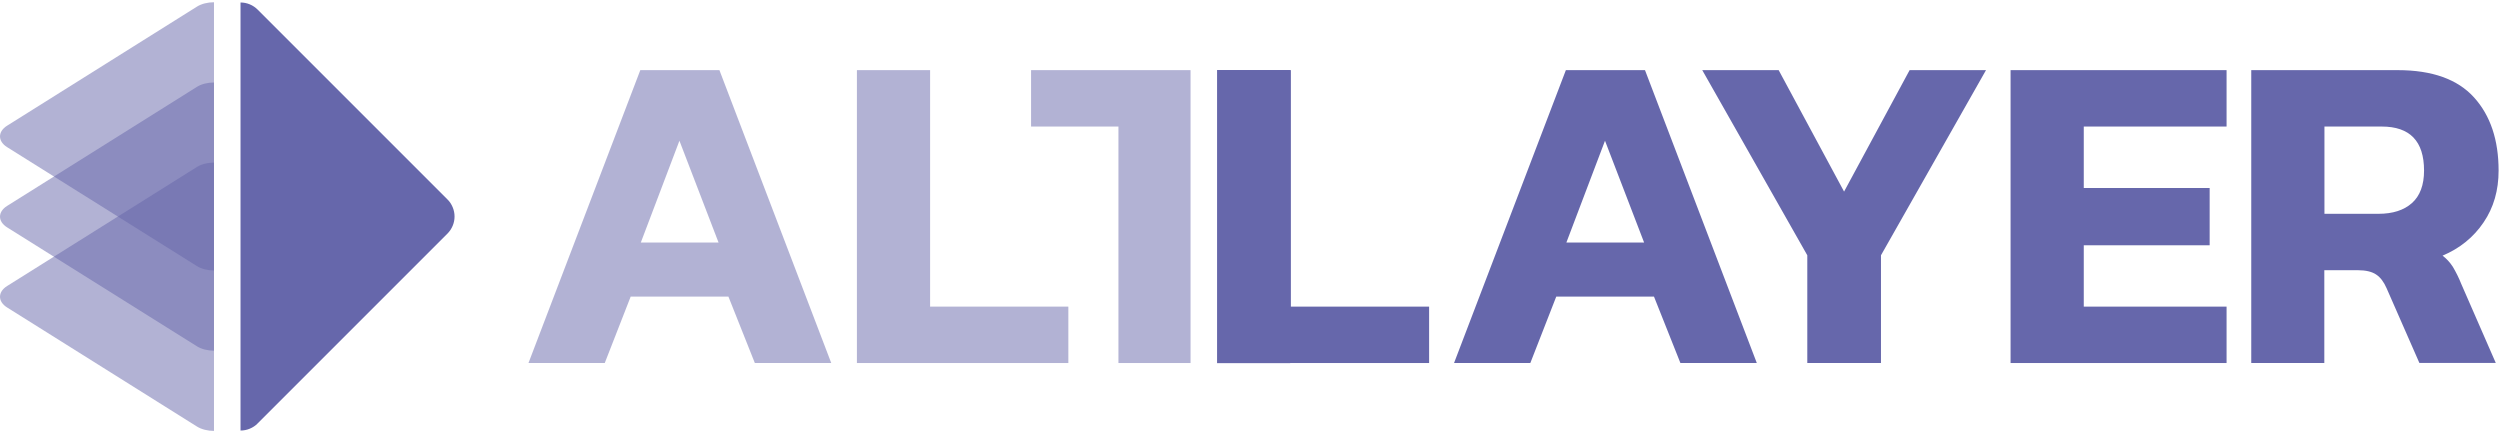 <svg focusable="false" aria-hidden="true" viewBox="0 0 253 44" height="44" width="253" xmlns="http://www.w3.org/2000/svg">
<path d="M24.341 43.57C24.666 43.57 24.978 43.508 25.278 43.383C25.578 43.258 25.852 43.083 26.077 42.846L45.275 23.648C45.5 23.423 45.688 23.148 45.812 22.848C45.937 22.549 46 22.236 46 21.912C46 21.587 45.937 21.275 45.812 20.975C45.688 20.675 45.513 20.4 45.275 20.175L26.077 0.977C25.852 0.752 25.578 0.565 25.278 0.44C24.978 0.315 24.666 0.253 24.341 0.253V43.57Z" fill="#6667AB"></path>
<path d="M21.656 35.489C21.031 35.489 20.394 35.339 19.919 35.039L0.721 23.011C-0.24 22.411 -0.24 21.437 0.721 20.837L19.919 8.796C20.394 8.497 21.031 8.347 21.656 8.347V35.489Z" fill="#6667AB" opacity="0.5"></path>
<path d="M21.656 27.37C21.031 27.37 20.394 27.22 19.919 26.92L0.721 14.892C-0.24 14.292 -0.24 13.318 0.721 12.719L19.919 0.678C20.394 0.378 21.031 0.228 21.656 0.228V27.37Z" fill="#6667AB" opacity="0.5"></path>
<path d="M21.656 43.608C21.031 43.608 20.394 43.458 19.919 43.158L0.721 31.117C-0.24 30.518 -0.24 29.544 0.721 28.944L19.919 16.903C20.394 16.603 21.031 16.453 21.656 16.453V43.596V43.608Z" fill="#6667AB" opacity="0.5"></path>
<path d="M53.482 36.738L64.799 7.098H72.805L84.122 36.738H76.39L73.717 30.018H63.824L61.201 36.738H53.469H53.482ZM64.849 24.547H72.718L68.758 14.242L64.849 24.547Z" fill="#6667AB" opacity="0.5"></path>
<path d="M86.72 36.738V7.098H94.127V31.03H108.116V36.738H86.72Z" fill="#6667AB" opacity="0.5"></path>
<path d="M147.149 36.738L158.466 7.098H166.473L177.789 36.738H170.057L167.384 30.018H157.492L154.869 36.738H147.137H147.149ZM158.516 24.547H166.385L162.426 14.242L158.516 24.547Z" fill="#6667AB"></path>
<path d="M182.898 36.738V25.834L172.268 7.098H180L186.62 19.389L193.253 7.098H200.984L190.355 25.834V36.738H182.898Z" fill="#6667AB"></path>
<path d="M203.47 36.738V7.098H225.329V12.806H210.877V19.026H223.617V24.822H210.877V31.03H225.329V36.738H203.47Z" fill="#6667AB"></path>
<path d="M227.827 36.738V7.098H242.641C246.138 7.098 248.711 8.022 250.372 9.858C252.034 11.694 252.858 14.168 252.858 17.265C252.858 19.264 252.358 21.012 251.334 22.511C250.322 24.01 248.936 25.134 247.187 25.871C247.599 26.183 247.949 26.571 248.224 26.995C248.549 27.545 248.836 28.119 249.073 28.719L252.571 36.726H244.839L241.529 29.181C241.254 28.544 240.904 28.07 240.467 27.782C240.043 27.495 239.418 27.345 238.631 27.345H235.221V36.738H227.814H227.827ZM235.234 21.637H240.705C242.141 21.637 243.278 21.275 244.09 20.55C244.901 19.826 245.314 18.727 245.314 17.265C245.314 14.292 243.89 12.806 241.029 12.806H235.234V21.637Z" fill="#6667AB"></path>
<path d="M144.626 31.03H130.637V7.098H130.574V7.085H123.167V36.751H130.574V36.738H144.626V31.03Z" fill="#6667AB"></path>
<path d="M104.344 12.806H113.187V36.738H120.482V7.098H104.344V12.806Z" fill="#6667AB" opacity="0.5"></path>
</svg>